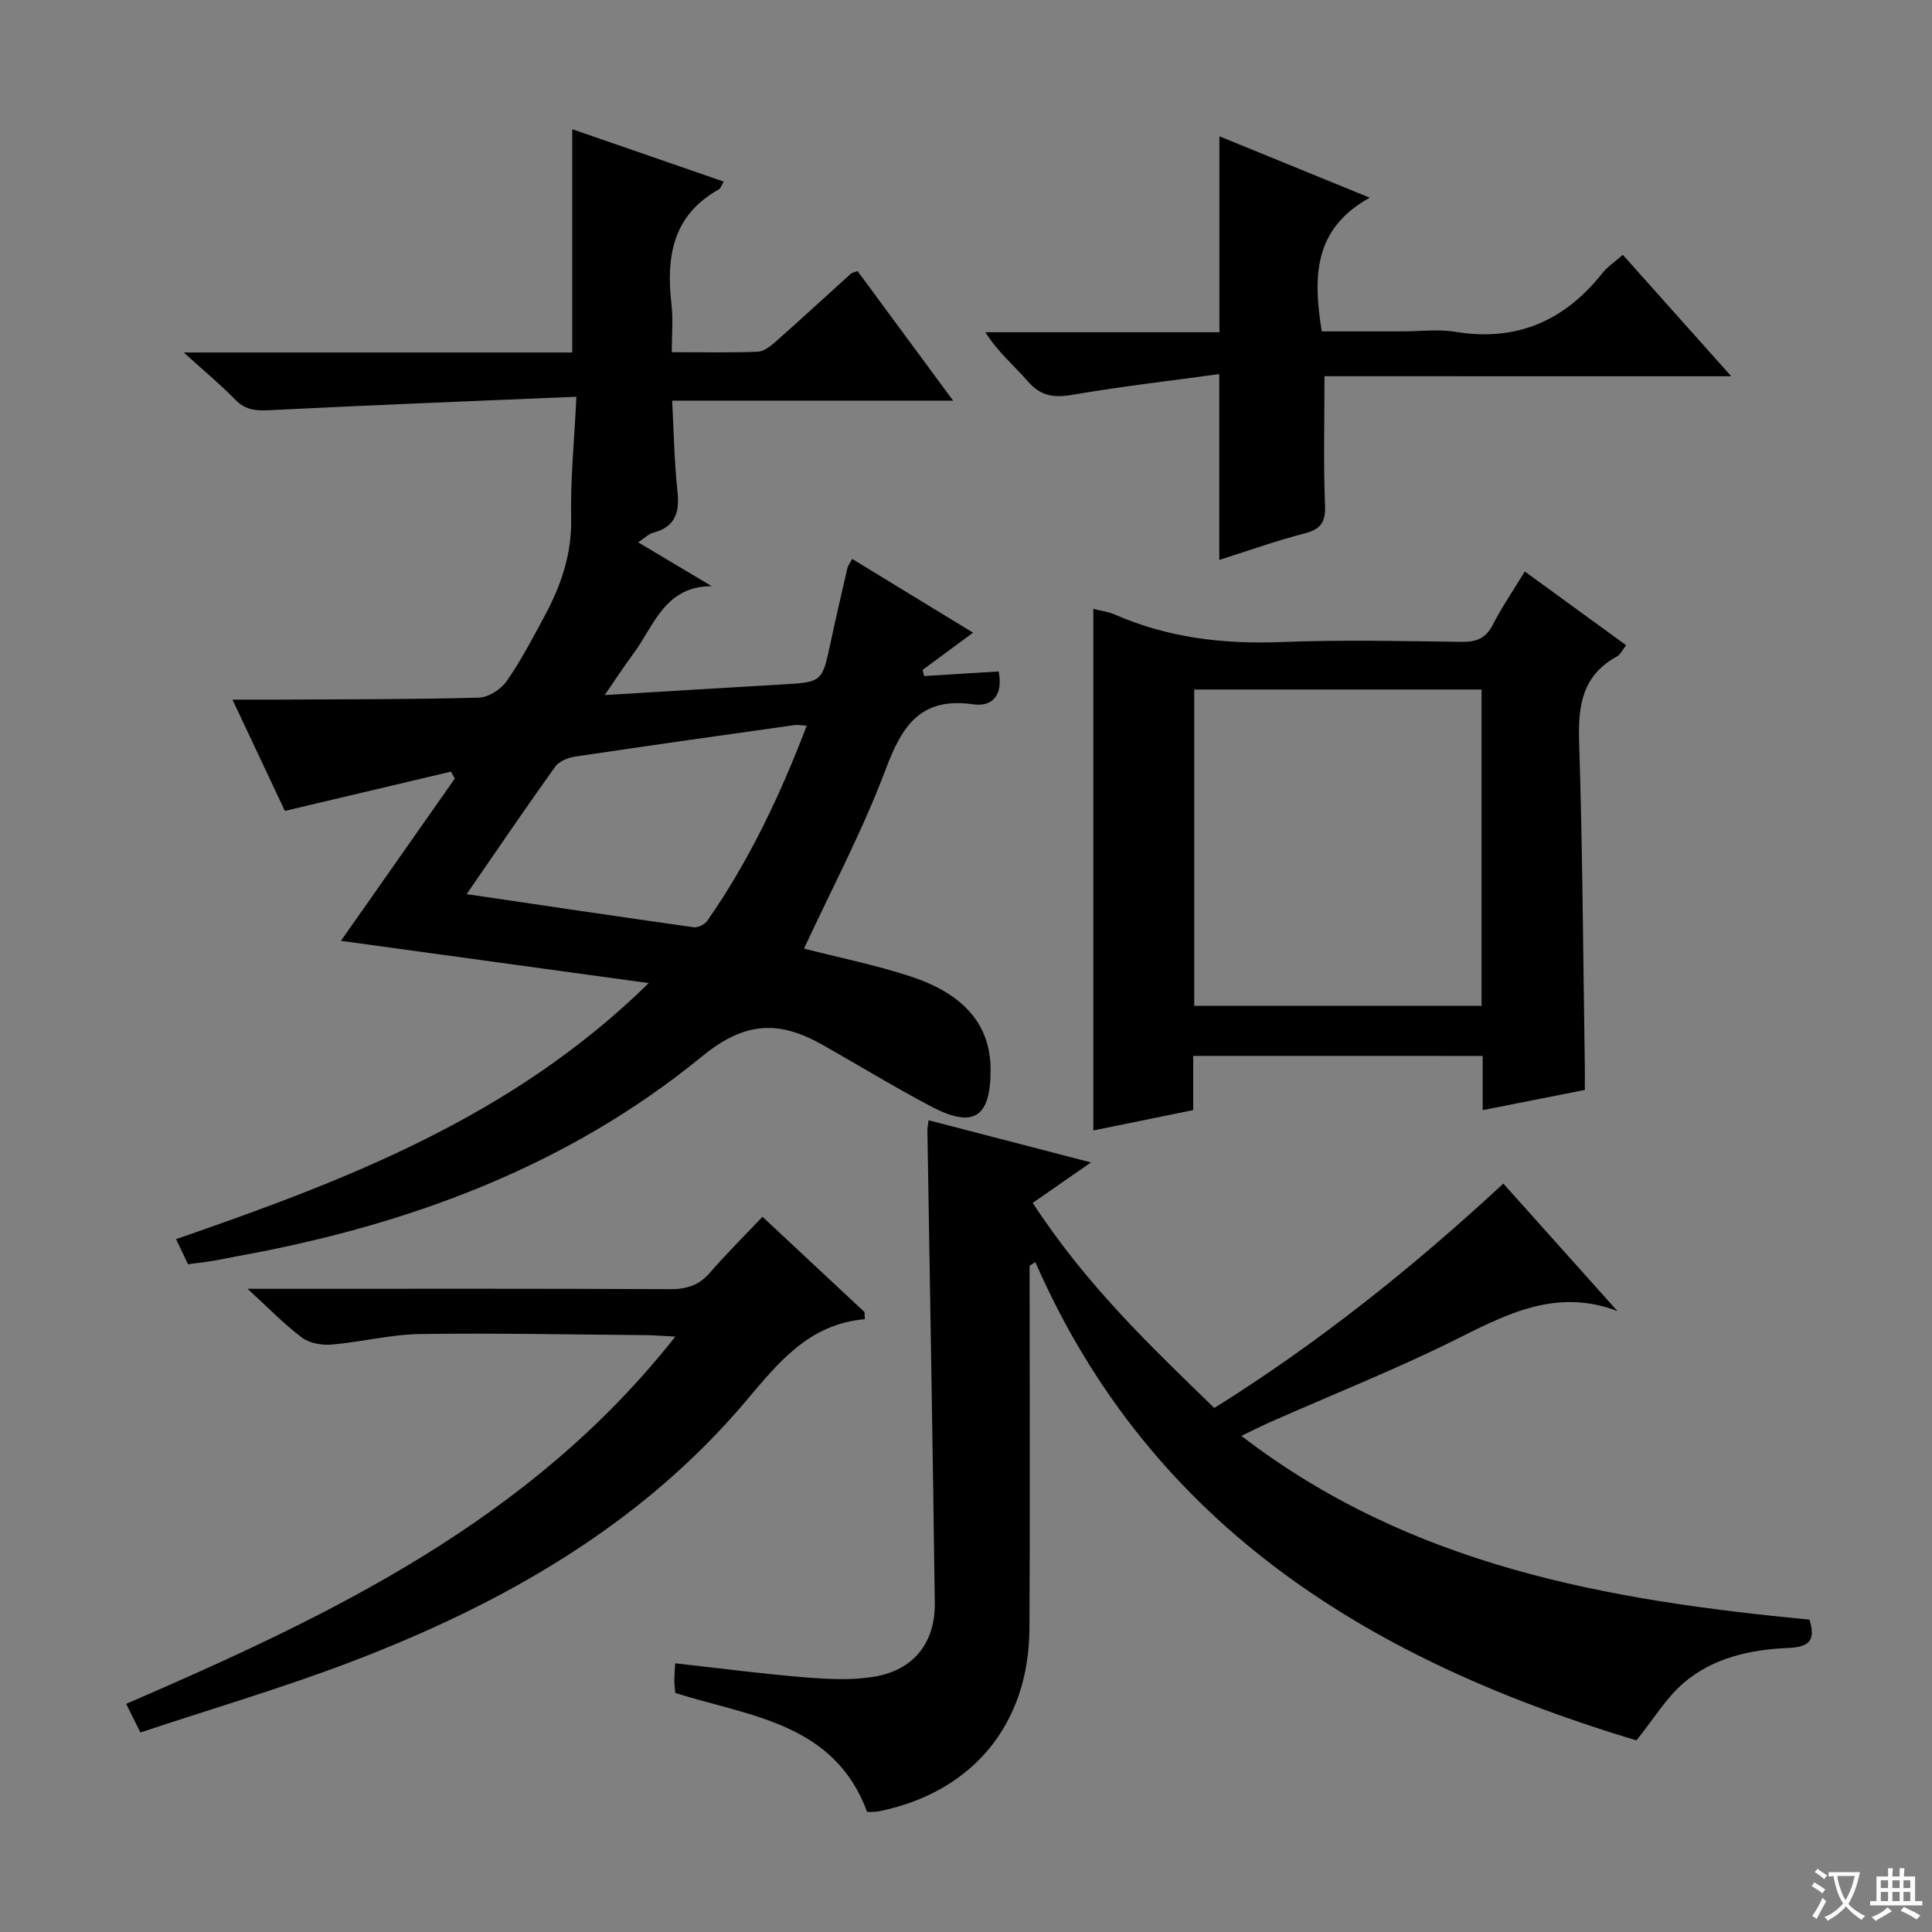 <svg enable-background="new 0 0 400 400" viewBox="0 0 400 400" xmlns="http://www.w3.org/2000/svg"><rect x="0" y="0" width="400" height="400" fill="#808080" stroke="none"/><path d="m377.9 391.2c-.2.3-.4.5-.6.8-.7-.6-1.4-1-2.2-1.5.2-.3.4-.5.5-.8.6.4 1.4.8 2.3 1.5zm-1.8 6.1c-.2-.2-.5-.4-.9-.6.4-.6.8-1.2 1.2-1.9s.7-1.3.9-1.9c.3.3.5.5.8.7-.7 1.3-1.4 2.6-2 3.7zm2.2-9c-.3.3-.5.5-.6.8-.6-.6-1.3-1.1-2-1.5.3-.3.5-.5.6-.7.6.5 1.3.9 2 1.4zm.3.2v-.9h2 4.5c-.3 1.3-.6 2.5-1 3.6s-.9 2.1-1.4 3c.4.5 1 1 1.6 1.4s1.2.8 1.9 1.1c-.3.2-.5.4-.8.8-.4-.3-1-.7-1.6-1.2s-1.2-1.1-1.6-1.6c-.5.6-1.1 1.1-1.7 1.6s-1.4.9-2.1 1.4c-.1-.3-.3-.5-.7-.8.6-.2 1.2-.5 1.9-1s1.4-1.1 2-1.8c-.5-.8-.9-1.6-1.2-2.5s-.6-2-.8-3.2c-.4.1-.7.1-1 .1zm2.5 2.7c.3 1 .7 1.7 1 2.2.3-.5.6-1.1 1-2s.6-1.9.9-3h-3.2-.4c.1.9.3 1.8.7 2.8z" fill="#fafbfa"/><path d="m396.5 388.5v1.5 3.6h1.5v.9c-.4 0-1 0-1.7 0h-7.9c-.5 0-.9 0-1.2 0v-.9h1.3v-3.5c0-.7 0-1.2 0-1.6h2.4c0-.8 0-1.4 0-1.7h1c0 .3-.1.8-.1 1.7h1.5c0-.8 0-1.4 0-1.7h1c0 .3-.1.9-.1 1.7zm-8.2 9.2c-.2-.3-.5-.5-.8-.8.8-.3 1.4-.6 1.9-.9s1-.7 1.4-1.1c.3.3.6.5.9.8-1.6 1-2.8 1.6-3.4 2zm2.6-6.8v-1.6h-1.5v1.6zm0 2.7v-1.9h-1.5v1.9zm2.4-2.7v-1.6h-1.5v1.6zm0 2.7v-1.9h-1.5v1.9zm.2 2 .7-.8c.4.2.9.5 1.6.8s1.3.7 1.8 1c-.3.3-.5.5-.8.8-.4-.3-1.5-1-3.3-1.8zm2-4.7v-1.6h-1.4v1.6zm0 2.7v-1.9h-1.4v1.9z" fill="#fafbfa"/><g fill="#010000"><path d="m70.59 194.79c8-11.39 15.78-22.49 23.57-33.59-.27-.48-.53-.96-.8-1.44-11.27 2.67-22.54 5.33-34.38 8.13-3.4-7.23-6.98-14.82-10.85-23.04 3.68 0 6.6.01 9.53 0 13.83-.08 27.66-.03 41.48-.41 1.99-.05 4.57-1.72 5.76-3.42 2.94-4.2 5.33-8.81 7.78-13.34 3.43-6.34 5.73-12.89 5.57-20.37-.17-7.92.64-15.85 1.09-25.17-21.55.91-42.27 1.71-62.97 2.76-2.97.15-5.37.2-7.64-2.13-3.08-3.17-6.5-5.99-10.69-9.79h80.44c0-15.54 0-30.6 0-46.23 10.37 3.59 20.74 7.18 31.36 10.85-.52.86-.66 1.42-1 1.61-9.61 5.33-10.95 13.98-9.82 23.78.36 3.08.06 6.24.06 9.93 6.26 0 12.04.13 17.82-.1 1.27-.05 2.65-1.16 3.7-2.09 5.23-4.63 10.37-9.37 15.56-14.06.22-.2.59-.24 1.39-.54 6.37 8.63 12.81 17.37 19.78 26.82-19.79 0-38.68 0-58.17 0 .35 6.53.44 12.63 1.09 18.67.47 4.36-.33 7.43-4.99 8.67-1.02.27-1.87 1.17-3.14 1.99 5.34 3.18 10.28 6.13 15.23 9.08-9.73-.01-11.94 8.22-16.22 13.98-1.94 2.62-3.72 5.36-5.93 8.57 12.71-.77 24.62-1.51 36.53-2.19 8.5-.49 8.48-.46 10.22-8.61 1.11-5.19 2.31-10.37 3.51-15.55.11-.46.45-.87.98-1.84 8.2 5.01 16.31 9.96 25.02 15.27-3.88 2.86-7.16 5.28-10.44 7.7.1.43.2.86.3 1.28 5.11-.31 10.22-.63 15.44-.95.93 4.64-1.06 7.4-5.28 6.8-10.84-1.56-14.71 4.4-18.11 13.46-4.76 12.7-11.19 24.77-16.91 37.12 7.14 1.83 14.72 3.36 22.03 5.75 11.31 3.7 16.57 10.2 16.6 19.28.04 9.9-3.5 12.27-12.21 7.7-7.64-4.01-15.01-8.53-22.53-12.78-8.87-5.01-15.92-5.07-25 2.36-27.98 22.92-61.14 35.06-96.51 41.43-1.63.29-3.24.67-4.87.93-1.61.26-3.24.44-5.04.67-.81-1.69-1.58-3.32-2.48-5.19 35.21-12.18 69.61-25.28 97.86-53.01-22.08-3.04-42.8-5.88-63.72-8.75zm26.02-9.67c16.2 2.39 31.6 4.69 47.03 6.86.88.12 2.28-.59 2.81-1.36 8.67-12.43 15.09-25.99 20.57-40.37-1.2-.07-1.87-.22-2.5-.13-15.12 2.13-30.24 4.25-45.35 6.51-1.49.22-3.38.94-4.19 2.06-6.09 8.49-11.95 17.14-18.37 26.43z"/><path d="m213.17 262.06v4.72c0 23.49.11 46.99-.04 70.48-.12 19.77-11.82 33.81-31.1 37.74-.79.16-1.63.11-2.49.16-6.84-18.49-24.27-19.77-39.73-24.65-.07-.77-.2-1.57-.2-2.37 0-1.14.1-2.29.18-3.77 9.03 1 17.83 2.16 26.67 2.89 4.77.39 9.7.66 14.38-.09 8.27-1.33 12.81-6.98 12.7-15.35-.42-32.62-1.01-65.23-1.53-97.85-.01-.48.12-.97.25-2.03 10.62 2.76 21.1 5.48 33.61 8.73-4.69 3.26-8.44 5.87-12.06 8.38 11.18 17.12 24.33 29.57 37.6 42.46 21.49-13.44 41.06-29.05 59.84-46.46 8 8.93 15.81 17.66 23.62 26.39-11.99-4.58-21.95.1-32.31 5.32-12.89 6.49-26.36 11.82-39.58 17.67-1.78.79-3.52 1.68-5.97 2.85 35.11 27 75.88 34.05 117.62 38.05 1.29 4.13.12 5.68-4.33 5.86-7.9.32-15.7 2.03-21.83 7.34-3.52 3.05-6.03 7.27-9.67 11.8-53.77-16.17-100.1-43.42-124.45-99.03-.38.24-.78.5-1.18.76z"/><path d="m247.04 218.61v11.22c-6.96 1.42-13.71 2.8-20.68 4.22 0-36.03 0-71.82 0-107.99 1.4.36 3.01.55 4.43 1.17 11.02 4.82 22.5 6.17 34.47 5.7 12.47-.49 24.97-.2 37.46-.04 3.01.04 4.91-.76 6.34-3.53 1.88-3.66 4.23-7.09 6.63-11.04 7.07 5.15 13.89 10.11 20.99 15.27-.74.92-1.17 1.92-1.92 2.33-7.15 3.9-8.06 10.13-7.82 17.62.72 22.44.83 44.91 1.18 67.36.02 1.48 0 2.96 0 4.76-7.03 1.39-13.92 2.75-21.15 4.18 0-3.84 0-7.32 0-11.22-19.96-.01-39.63-.01-59.93-.01zm59.7-10.37c0-21.94 0-43.54 0-65.48-19.89 0-39.59 0-59.49 0v65.48z"/><path d="m179.05 273.12c-11.57 1.03-17.8 8.89-24.59 16.92-21.84 25.85-50.43 42.03-81.56 53.94-14.23 5.44-28.9 9.74-43.83 14.71-1.15-2.31-1.99-4-2.95-5.92 42.4-18.35 83.6-37.88 113.7-76.04-2.72-.14-4.32-.29-5.91-.3-15.66-.13-31.33-.46-46.98-.23-6.09.09-12.15 1.66-18.26 2.18-2.03.17-4.59-.27-6.15-1.44-3.66-2.74-6.87-6.08-11.26-10.11h6.43c27 0 54-.06 80.99.08 3.43.02 6-.76 8.28-3.39 3.37-3.88 7.03-7.51 10.9-11.6 7.42 6.92 14.27 13.33 21.13 19.73.01.49.03.98.06 1.47z"/><path d="m274.22 77.89c0 9.46-.24 18.06.11 26.63.14 3.52-.78 5.02-4.2 5.91-5.92 1.53-11.7 3.6-17.69 5.5 0-12.6 0-24.91 0-38.48-10.25 1.41-20.4 2.56-30.45 4.3-3.87.67-6.58.22-9.21-2.82-2.8-3.23-6.14-5.98-8.77-10.14h48.46c0-13.91 0-27.11 0-40.57 9.86 4.03 19.8 8.09 31.12 12.71-11.72 6.48-11.73 16.49-9.94 27.68h16.69c3.66 0 7.41-.5 10.98.09 12.7 2.09 22.61-2.28 30.45-12.17 1.01-1.28 2.45-2.21 4.22-3.77 7.34 8.23 14.57 16.33 22.44 25.14-28.69-.01-56.53-.01-84.21-.01z"/></g></svg>